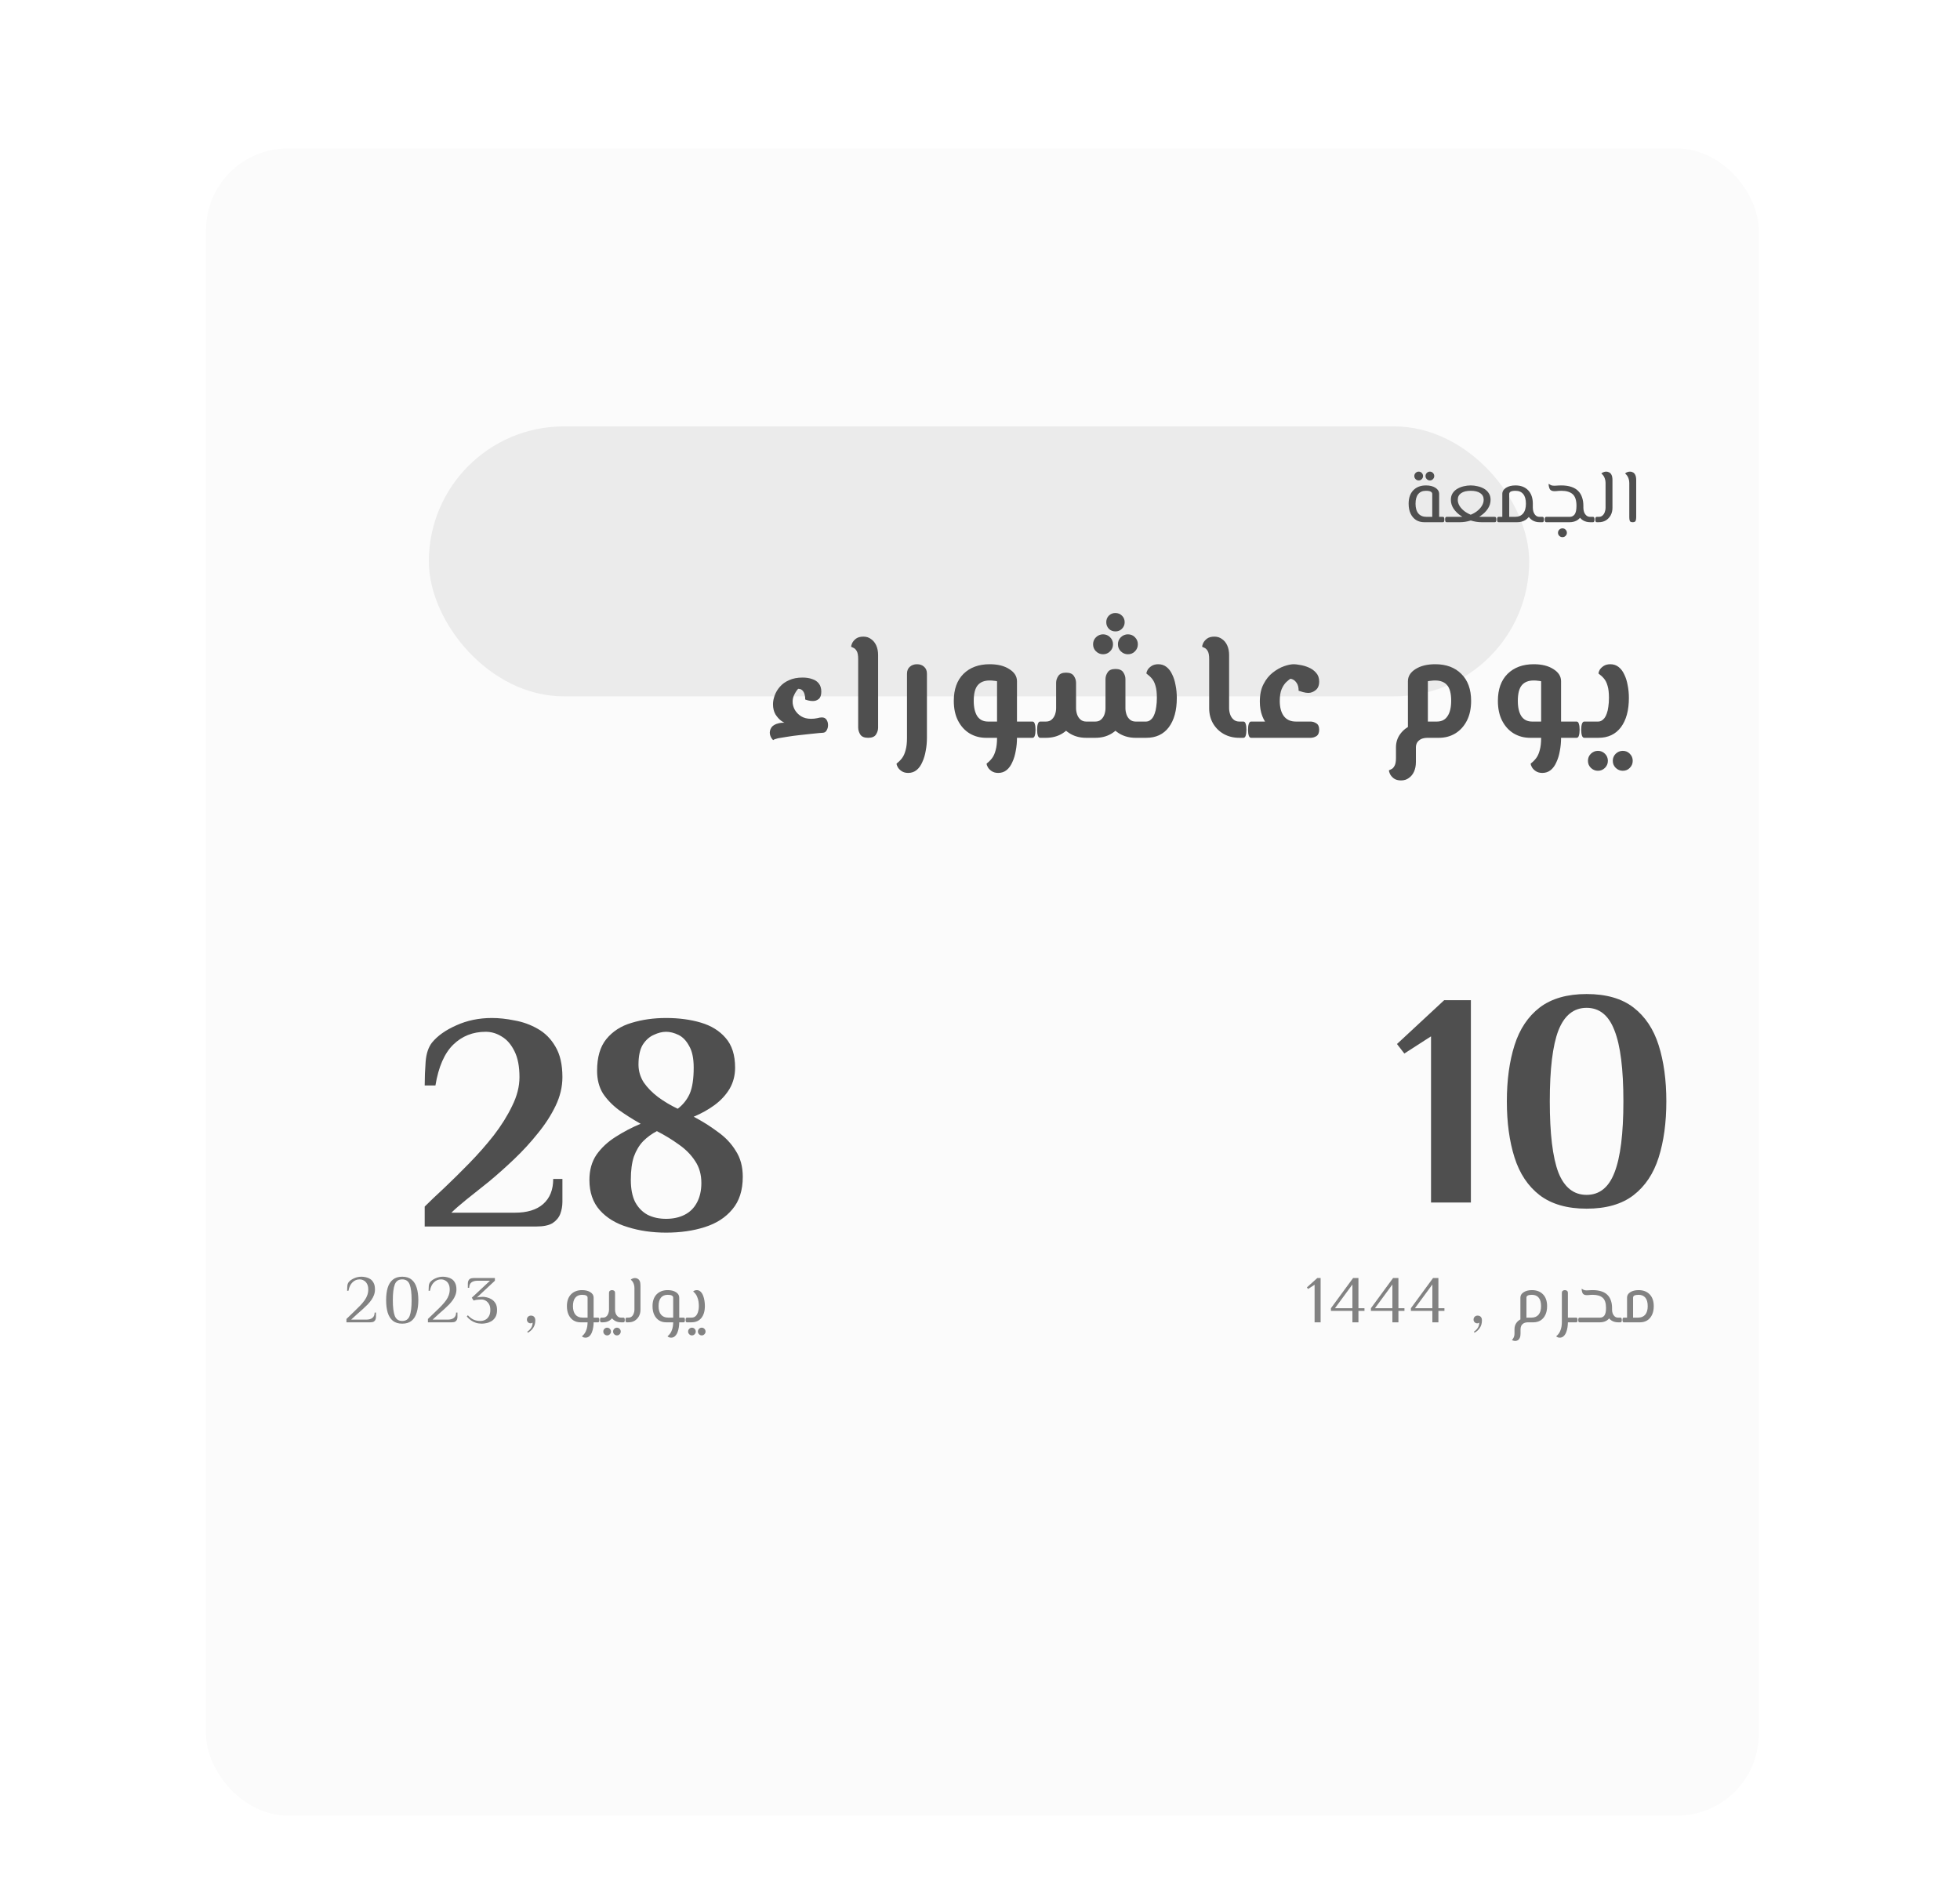 <svg width="409" height="392" viewBox="0 0 409 392" fill="none" xmlns="http://www.w3.org/2000/svg">
<g filter="url(#filter0_d_668_6254)">
<rect x="43" y="31" width="324" height="347.948" rx="17" fill="#FBFBFB"/>
</g>
<g filter="url(#filter1_f_668_6254)">
<rect x="89.488" y="89" width="229.617" height="56.348" rx="28.174" fill="#EBEBEB"/>
</g>
<path d="M161.335 154.48C160.994 154.16 160.77 153.755 160.663 153.264C160.578 152.773 160.674 152.315 160.951 151.888C161.229 151.44 161.751 151.131 162.519 150.96C163.287 150.768 164.354 150.811 165.719 151.088L164.247 151.056C163.927 150.992 163.533 150.8 163.063 150.48C162.594 150.139 162.178 149.68 161.815 149.104C161.474 148.507 161.303 147.803 161.303 146.992C161.303 146.416 161.421 145.808 161.655 145.168C161.89 144.507 162.253 143.899 162.743 143.344C163.234 142.768 163.874 142.309 164.663 141.968C165.453 141.605 166.391 141.424 167.479 141.424C168.247 141.424 168.919 141.531 169.495 141.744C170.093 141.936 170.551 142.245 170.871 142.672C171.213 143.099 171.383 143.664 171.383 144.368C171.383 145.093 171.202 145.605 170.839 145.904C170.477 146.203 170.039 146.341 169.527 146.32C169.015 146.299 168.514 146.192 168.023 146C168.045 145.659 168.002 145.307 167.895 144.944C167.81 144.581 167.639 144.283 167.383 144.048C167.127 143.813 166.754 143.728 166.263 143.792L166.743 143.6C166.594 143.707 166.413 143.909 166.199 144.208C165.986 144.507 165.794 144.859 165.623 145.264C165.474 145.648 165.399 146.053 165.399 146.48C165.399 147.035 165.549 147.589 165.847 148.144C166.167 148.699 166.615 149.157 167.191 149.52C167.767 149.861 168.45 150.032 169.239 150.032C169.709 150.032 170.135 149.989 170.519 149.904C170.903 149.797 171.234 149.744 171.511 149.744C171.938 149.744 172.258 149.904 172.471 150.224C172.685 150.544 172.791 150.917 172.791 151.344C172.791 151.749 172.695 152.112 172.503 152.432C172.333 152.752 172.077 152.923 171.735 152.944C171.65 152.944 171.362 152.965 170.871 153.008C170.381 153.051 169.762 153.115 169.015 153.2C168.29 153.264 167.511 153.349 166.679 153.456C165.869 153.541 165.079 153.648 164.311 153.776C163.565 153.883 162.914 153.989 162.359 154.096C161.826 154.224 161.485 154.352 161.335 154.48ZM181.158 154C180.369 154 179.825 153.776 179.526 153.328C179.228 152.859 179.078 152.357 179.078 151.824V137.584C179.078 136.816 178.982 136.261 178.79 135.92C178.598 135.579 178.385 135.355 178.15 135.248C177.916 135.141 177.734 135.056 177.606 134.992C177.606 134.821 177.681 134.565 177.83 134.224C178.001 133.883 178.268 133.573 178.63 133.296C179.014 133.019 179.526 132.88 180.166 132.88C180.785 132.88 181.318 133.051 181.766 133.392C182.236 133.712 182.598 134.16 182.854 134.736C183.11 135.312 183.238 135.973 183.238 136.72V151.888C183.238 152.379 183.089 152.859 182.79 153.328C182.492 153.776 181.948 154 181.158 154ZM189.522 161.328C188.989 161.328 188.541 161.211 188.178 160.976C187.815 160.741 187.538 160.464 187.346 160.144C187.175 159.845 187.09 159.589 187.09 159.376C187.538 159.035 187.922 158.651 188.242 158.224C188.562 157.797 188.807 157.243 188.978 156.56C189.17 155.899 189.266 155.045 189.266 154V140.624C189.266 140.005 189.458 139.525 189.842 139.184C190.247 138.821 190.749 138.64 191.346 138.64C191.965 138.64 192.466 138.821 192.85 139.184C193.234 139.525 193.426 140.005 193.426 140.624V154C193.426 154.939 193.341 155.845 193.17 156.72C193.021 157.595 192.786 158.373 192.466 159.056C192.167 159.76 191.773 160.315 191.282 160.72C190.791 161.125 190.205 161.328 189.522 161.328ZM212.217 154V150.608H215.449V154H212.217ZM205.753 154C204.515 154 203.385 153.701 202.361 153.104C201.337 152.485 200.526 151.6 199.929 150.448C199.331 149.296 199.033 147.909 199.033 146.288C199.033 143.877 199.705 142 201.049 140.656C202.414 139.312 204.238 138.64 206.521 138.64C208.206 138.64 209.571 138.981 210.617 139.664C211.683 140.325 212.217 141.168 212.217 142.192V154H208.057V142.192C207.907 142.149 207.694 142.117 207.417 142.096C207.139 142.053 206.841 142.032 206.521 142.032C205.411 142.032 204.579 142.363 204.025 143.024C203.47 143.685 203.193 144.773 203.193 146.288C203.193 147.653 203.438 148.72 203.929 149.488C204.441 150.235 205.187 150.608 206.169 150.608H212.217V154H205.753ZM208.313 161.328C207.779 161.328 207.331 161.211 206.969 160.976C206.606 160.741 206.329 160.464 206.137 160.144C205.966 159.845 205.881 159.589 205.881 159.376C206.329 159.035 206.713 158.651 207.033 158.224C207.353 157.797 207.598 157.243 207.769 156.56C207.961 155.899 208.057 155.045 208.057 154V150.608H212.217V154C212.217 154.939 212.131 155.845 211.961 156.72C211.811 157.595 211.577 158.373 211.257 159.056C210.958 159.76 210.563 160.315 210.073 160.72C209.582 161.125 208.995 161.328 208.313 161.328ZM215.449 154V150.608C215.683 150.608 215.843 150.768 215.929 151.088C216.035 151.387 216.089 151.792 216.089 152.304C216.089 152.816 216.035 153.232 215.929 153.552C215.843 153.851 215.683 154 215.449 154ZM238.304 154V150.608H239.2C239.435 150.608 239.659 150.544 239.872 150.416C240.086 150.288 240.288 150.107 240.48 149.872C240.672 149.616 240.832 149.296 240.96 148.912C241.11 148.507 241.216 148.037 241.28 147.504C241.366 146.949 241.408 146.331 241.408 145.648C241.408 144.603 241.312 143.771 241.12 143.152C240.95 142.533 240.704 142.032 240.384 141.648C240.064 141.264 239.68 140.912 239.232 140.592C239.232 140.357 239.318 140.091 239.488 139.792C239.68 139.493 239.958 139.227 240.32 138.992C240.704 138.757 241.163 138.64 241.696 138.64C242.358 138.64 242.934 138.832 243.424 139.216C243.915 139.6 244.31 140.123 244.608 140.784C244.928 141.424 245.163 142.171 245.312 143.024C245.483 143.856 245.568 144.741 245.568 145.68C245.568 148.261 245.014 150.299 243.904 151.792C242.795 153.264 241.227 154 239.2 154H238.304ZM226.656 154C225.44 154 224.363 153.733 223.424 153.2C222.486 152.667 221.739 151.931 221.184 150.992C220.651 150.053 220.384 148.997 220.384 147.824H224.544C224.544 148.251 224.619 148.688 224.768 149.136C224.918 149.563 225.152 149.915 225.472 150.192C225.792 150.469 226.187 150.608 226.656 150.608H227.36V154H226.656ZM217.056 154V150.608H218.272C218.763 150.608 219.158 150.469 219.456 150.192C219.776 149.915 220.011 149.563 220.16 149.136C220.31 148.688 220.384 148.251 220.384 147.824V142.512C220.384 142.021 220.534 141.552 220.832 141.104C221.131 140.635 221.675 140.4 222.464 140.4C223.254 140.4 223.798 140.635 224.096 141.104C224.395 141.552 224.544 142.021 224.544 142.512V147.824C224.544 148.997 224.267 150.053 223.712 150.992C223.179 151.931 222.443 152.667 221.504 153.2C220.566 153.733 219.488 154 218.272 154H217.056ZM236.96 154C235.766 154 234.688 153.733 233.728 153.2C232.79 152.667 232.043 151.931 231.488 150.992C230.955 150.053 230.688 148.997 230.688 147.824H234.848C234.848 148.251 234.923 148.688 235.072 149.136C235.222 149.563 235.456 149.915 235.776 150.192C236.096 150.469 236.491 150.608 236.96 150.608H238.304V154H236.96ZM227.36 154V150.608H228.576C229.067 150.608 229.462 150.469 229.76 150.192C230.08 149.915 230.315 149.563 230.464 149.136C230.614 148.688 230.688 148.251 230.688 147.824V141.744C230.688 141.253 230.838 140.784 231.136 140.336C231.435 139.867 231.979 139.632 232.768 139.632C233.558 139.632 234.102 139.867 234.4 140.336C234.699 140.784 234.848 141.253 234.848 141.744V147.824C234.848 148.997 234.571 150.053 234.016 150.992C233.483 151.931 232.747 152.667 231.808 153.2C230.87 153.733 229.792 154 228.576 154H227.36ZM217.056 154C216.843 154 216.683 153.851 216.576 153.552C216.47 153.232 216.416 152.816 216.416 152.304C216.416 151.792 216.47 151.387 216.576 151.088C216.683 150.768 216.843 150.608 217.056 150.608V154ZM235.36 136.56C234.806 136.56 234.315 136.357 233.888 135.952C233.483 135.547 233.28 135.056 233.28 134.48C233.28 133.904 233.483 133.413 233.888 133.008C234.315 132.603 234.806 132.4 235.36 132.4C235.958 132.4 236.448 132.603 236.832 133.008C237.238 133.413 237.44 133.904 237.44 134.48C237.44 135.056 237.238 135.547 236.832 135.952C236.448 136.357 235.958 136.56 235.36 136.56ZM230.176 136.56C229.622 136.56 229.131 136.357 228.704 135.952C228.299 135.547 228.096 135.056 228.096 134.48C228.096 133.904 228.299 133.413 228.704 133.008C229.131 132.603 229.622 132.4 230.176 132.4C230.752 132.4 231.243 132.603 231.648 133.008C232.054 133.413 232.256 133.904 232.256 134.48C232.256 135.056 232.054 135.547 231.648 135.952C231.243 136.357 230.752 136.56 230.176 136.56ZM232.768 131.792C232.214 131.792 231.755 131.611 231.392 131.248C231.03 130.864 230.848 130.405 230.848 129.872C230.848 129.317 231.03 128.859 231.392 128.496C231.755 128.133 232.203 127.952 232.736 127.952C233.291 127.952 233.75 128.133 234.112 128.496C234.496 128.859 234.688 129.317 234.688 129.872C234.688 130.405 234.496 130.864 234.112 131.248C233.75 131.611 233.302 131.792 232.768 131.792ZM258.594 154C257.399 154 256.322 153.733 255.362 153.2C254.423 152.667 253.677 151.931 253.122 150.992C252.589 150.053 252.322 148.997 252.322 147.824V137.584C252.322 136.816 252.226 136.261 252.034 135.92C251.842 135.579 251.629 135.355 251.394 135.248C251.159 135.141 250.978 135.056 250.85 134.992C250.85 134.821 250.925 134.565 251.074 134.224C251.245 133.883 251.511 133.573 251.874 133.296C252.258 133.019 252.77 132.88 253.41 132.88C254.029 132.88 254.562 133.051 255.01 133.392C255.479 133.712 255.842 134.16 256.098 134.736C256.354 135.312 256.482 135.973 256.482 136.72V147.824C256.482 148.251 256.557 148.688 256.706 149.136C256.855 149.563 257.09 149.915 257.41 150.192C257.73 150.469 258.125 150.608 258.594 150.608H259.458V154H258.594ZM259.458 154V150.608C259.693 150.608 259.853 150.768 259.938 151.088C260.045 151.387 260.098 151.792 260.098 152.304C260.098 152.816 260.045 153.232 259.938 153.552C259.853 153.851 259.693 154 259.458 154ZM261.069 154V150.608H266.125L264.813 151.696C264.215 151.077 263.746 150.331 263.405 149.456C263.063 148.56 262.893 147.557 262.893 146.448C262.893 144.997 263.149 143.781 263.661 142.8C264.173 141.797 264.813 140.997 265.581 140.4C266.37 139.781 267.159 139.333 267.949 139.056C268.738 138.779 269.421 138.64 269.997 138.64C270.295 138.64 270.733 138.693 271.309 138.8C271.885 138.885 272.471 139.056 273.069 139.312C273.687 139.568 274.21 139.941 274.637 140.432C275.063 140.901 275.277 141.509 275.277 142.256C275.277 143.067 275.031 143.664 274.541 144.048C274.071 144.432 273.559 144.624 273.005 144.624C272.685 144.624 272.322 144.571 271.917 144.464C271.533 144.357 271.223 144.261 270.989 144.176C270.989 143.472 270.85 142.928 270.573 142.544C270.317 142.16 270.018 141.904 269.677 141.776C269.357 141.648 269.09 141.627 268.877 141.712L269.453 141.584C269.154 141.733 268.813 141.989 268.429 142.352C268.045 142.715 267.714 143.216 267.437 143.856C267.181 144.496 267.053 145.317 267.053 146.32C267.053 147.664 267.341 148.72 267.917 149.488C268.493 150.235 269.325 150.608 270.413 150.608H273.485C273.911 150.608 274.317 150.736 274.701 150.992C275.085 151.227 275.277 151.664 275.277 152.304C275.277 152.944 275.085 153.392 274.701 153.648C274.317 153.883 273.911 154 273.485 154H261.069ZM261.069 154C260.855 154 260.695 153.851 260.589 153.552C260.482 153.232 260.429 152.816 260.429 152.304C260.429 151.792 260.482 151.387 260.589 151.088C260.695 150.768 260.855 150.608 261.069 150.608V154ZM292.358 162.896C291.739 162.896 291.238 162.757 290.854 162.48C290.491 162.203 290.225 161.893 290.054 161.552C289.905 161.211 289.83 160.955 289.83 160.784C289.958 160.72 290.139 160.635 290.374 160.528C290.609 160.421 290.822 160.187 291.014 159.824C291.206 159.483 291.302 158.939 291.302 158.192V155.984C291.302 154.939 291.601 154.011 292.198 153.2C292.795 152.389 293.595 151.76 294.598 151.312C295.601 150.843 296.721 150.608 297.958 150.608H299.846C300.827 150.608 301.563 150.235 302.054 149.488C302.566 148.741 302.822 147.664 302.822 146.256C302.822 144.763 302.545 143.685 301.99 143.024C301.435 142.363 300.593 142.032 299.462 142.032C299.185 142.032 298.897 142.053 298.598 142.096C298.321 142.117 298.107 142.149 297.958 142.192V154H293.798V142.192C293.798 141.168 294.321 140.325 295.366 139.664C296.433 138.981 297.809 138.64 299.494 138.64C301.777 138.64 303.59 139.312 304.934 140.656C306.299 142 306.982 143.877 306.982 146.288C306.982 147.909 306.683 149.296 306.086 150.448C305.489 151.6 304.678 152.485 303.654 153.104C302.651 153.701 301.521 154 300.262 154H297.958C297.403 154 296.934 154.085 296.55 154.256C296.187 154.448 295.91 154.693 295.718 154.992C295.547 155.291 295.462 155.621 295.462 155.984V159.056C295.462 159.803 295.334 160.464 295.078 161.04C294.822 161.616 294.459 162.064 293.99 162.384C293.542 162.725 292.998 162.896 292.358 162.896ZM325.754 154V150.608H328.986V154H325.754ZM319.29 154C318.053 154 316.922 153.701 315.898 153.104C314.874 152.485 314.063 151.6 313.466 150.448C312.869 149.296 312.57 147.909 312.57 146.288C312.57 143.877 313.242 142 314.586 140.656C315.951 139.312 317.775 138.64 320.058 138.64C321.743 138.64 323.109 138.981 324.154 139.664C325.221 140.325 325.754 141.168 325.754 142.192V154H321.594V142.192C321.445 142.149 321.231 142.117 320.954 142.096C320.677 142.053 320.378 142.032 320.058 142.032C318.949 142.032 318.117 142.363 317.562 143.024C317.007 143.685 316.73 144.773 316.73 146.288C316.73 147.653 316.975 148.72 317.466 149.488C317.978 150.235 318.725 150.608 319.706 150.608H325.754V154H319.29ZM321.85 161.328C321.317 161.328 320.869 161.211 320.506 160.976C320.143 160.741 319.866 160.464 319.674 160.144C319.503 159.845 319.418 159.589 319.418 159.376C319.866 159.035 320.25 158.651 320.57 158.224C320.89 157.797 321.135 157.243 321.306 156.56C321.498 155.899 321.594 155.045 321.594 154V150.608H325.754V154C325.754 154.939 325.669 155.845 325.498 156.72C325.349 157.595 325.114 158.373 324.794 159.056C324.495 159.76 324.101 160.315 323.61 160.72C323.119 161.125 322.533 161.328 321.85 161.328ZM328.986 154V150.608C329.221 150.608 329.381 150.768 329.466 151.088C329.573 151.387 329.626 151.792 329.626 152.304C329.626 152.816 329.573 153.232 329.466 153.552C329.381 153.851 329.221 154 328.986 154ZM330.594 154V150.608H333.538C333.772 150.608 333.996 150.544 334.21 150.416C334.423 150.288 334.626 150.107 334.818 149.872C335.01 149.616 335.17 149.296 335.298 148.912C335.447 148.507 335.554 148.037 335.618 147.504C335.703 146.949 335.746 146.331 335.746 145.648C335.746 144.603 335.65 143.771 335.458 143.152C335.287 142.533 335.042 142.032 334.722 141.648C334.402 141.264 334.018 140.912 333.57 140.592C333.57 140.357 333.655 140.091 333.826 139.792C334.018 139.493 334.295 139.227 334.658 138.992C335.042 138.757 335.5 138.64 336.034 138.64C336.695 138.64 337.271 138.832 337.762 139.216C338.252 139.6 338.647 140.123 338.946 140.784C339.266 141.424 339.5 142.171 339.65 143.024C339.82 143.856 339.906 144.741 339.906 145.68C339.906 148.261 339.351 150.299 338.242 151.792C337.132 153.264 335.564 154 333.538 154H330.594ZM330.594 154C330.38 154 330.22 153.851 330.114 153.552C330.007 153.232 329.954 152.816 329.954 152.304C329.954 151.792 330.007 151.387 330.114 151.088C330.22 150.768 330.38 150.608 330.594 150.608V154ZM338.626 160.88C338.071 160.88 337.58 160.677 337.154 160.272C336.748 159.867 336.546 159.376 336.546 158.8C336.546 158.224 336.748 157.733 337.154 157.328C337.58 156.923 338.071 156.72 338.626 156.72C339.223 156.72 339.714 156.923 340.098 157.328C340.503 157.733 340.706 158.224 340.706 158.8C340.706 159.376 340.503 159.867 340.098 160.272C339.714 160.677 339.223 160.88 338.626 160.88ZM333.442 160.88C332.887 160.88 332.396 160.677 331.97 160.272C331.564 159.867 331.362 159.376 331.362 158.8C331.362 158.224 331.564 157.733 331.97 157.328C332.396 156.923 332.887 156.72 333.442 156.72C334.018 156.72 334.508 156.923 334.914 157.328C335.319 157.733 335.522 158.224 335.522 158.8C335.522 159.376 335.319 159.867 334.914 160.272C334.508 160.677 334.018 160.88 333.442 160.88Z" fill="#4F4F4F"/>
<path d="M297.193 109C296.564 109 296.004 108.851 295.513 108.552C295.022 108.243 294.638 107.8 294.361 107.224C294.084 106.648 293.945 105.955 293.945 105.144C293.945 103.939 294.27 103 294.921 102.328C295.582 101.656 296.462 101.32 297.561 101.32C298.372 101.32 299.033 101.485 299.545 101.816C300.057 102.147 300.313 102.573 300.313 103.096V109H298.873V103.096C298.873 102.893 298.766 102.733 298.553 102.616C298.35 102.499 298.02 102.44 297.561 102.44C296.857 102.44 296.318 102.669 295.945 103.128C295.572 103.576 295.385 104.248 295.385 105.144C295.385 106.029 295.582 106.707 295.977 107.176C296.372 107.645 296.937 107.88 297.673 107.88H301.081V109H297.193ZM301.081 109V107.88C301.209 107.88 301.294 107.928 301.337 108.024C301.38 108.12 301.401 108.259 301.401 108.44C301.401 108.611 301.38 108.749 301.337 108.856C301.294 108.952 301.209 109 301.081 109ZM298.377 100.28C298.132 100.28 297.918 100.189 297.737 100.008C297.556 99.827 297.465 99.613 297.465 99.368C297.465 99.112 297.556 98.893 297.737 98.712C297.918 98.531 298.132 98.44 298.377 98.44C298.633 98.44 298.846 98.531 299.017 98.712C299.198 98.893 299.289 99.112 299.289 99.368C299.289 99.613 299.198 99.827 299.017 100.008C298.846 100.189 298.633 100.28 298.377 100.28ZM296.041 100.28C295.796 100.28 295.582 100.189 295.401 100.008C295.22 99.827 295.129 99.613 295.129 99.368C295.129 99.112 295.22 98.893 295.401 98.712C295.582 98.531 295.796 98.44 296.041 98.44C296.297 98.44 296.51 98.531 296.681 98.712C296.862 98.893 296.953 99.112 296.953 99.368C296.953 99.613 296.862 99.827 296.681 100.008C296.51 100.189 296.297 100.28 296.041 100.28ZM301.877 109V107.88H304.629C305.28 107.88 305.898 107.784 306.485 107.592C307.082 107.389 307.616 107.123 308.085 106.792C308.554 106.451 308.922 106.067 309.189 105.64C309.466 105.213 309.605 104.771 309.605 104.312C309.605 103.715 309.37 103.256 308.901 102.936C308.432 102.605 307.765 102.44 306.901 102.44C306.037 102.44 305.37 102.605 304.901 102.936C304.432 103.256 304.197 103.715 304.197 104.312C304.197 104.771 304.33 105.213 304.597 105.64C304.874 106.067 305.248 106.451 305.717 106.792C306.186 107.123 306.72 107.389 307.317 107.592C307.914 107.784 308.533 107.88 309.173 107.88H311.925V109H309.173C308.437 109 307.69 108.883 306.933 108.648C306.176 108.413 305.482 108.088 304.853 107.672C304.224 107.245 303.717 106.749 303.333 106.184C302.949 105.608 302.757 104.984 302.757 104.312C302.757 103.779 302.88 103.325 303.125 102.952C303.37 102.568 303.696 102.259 304.101 102.024C304.517 101.779 304.965 101.603 305.445 101.496C305.936 101.379 306.421 101.32 306.901 101.32C307.381 101.32 307.861 101.379 308.341 101.496C308.832 101.603 309.28 101.773 309.685 102.008C310.09 102.243 310.416 102.552 310.661 102.936C310.917 103.309 311.045 103.768 311.045 104.312C311.045 104.984 310.853 105.608 310.469 106.184C310.096 106.749 309.594 107.245 308.965 107.672C308.336 108.088 307.642 108.413 306.885 108.648C306.128 108.883 305.376 109 304.629 109H301.877ZM301.877 109C301.749 109 301.664 108.952 301.621 108.856C301.578 108.749 301.557 108.611 301.557 108.44C301.557 108.259 301.578 108.12 301.621 108.024C301.664 107.928 301.749 107.88 301.877 107.88V109ZM311.925 109V107.88C312.053 107.88 312.138 107.928 312.181 108.024C312.224 108.12 312.245 108.259 312.245 108.44C312.245 108.611 312.224 108.749 312.181 108.856C312.138 108.952 312.053 109 311.925 109ZM321.284 109C320.729 109 320.233 108.872 319.796 108.616C319.369 108.349 319.033 107.992 318.788 107.544C318.542 107.085 318.42 106.568 318.42 105.992V105.176H319.86V105.992C319.86 106.291 319.908 106.584 320.004 106.872C320.11 107.16 320.265 107.4 320.468 107.592C320.681 107.784 320.953 107.88 321.284 107.88H321.86V109H321.284ZM312.724 109V107.88H316.132C316.868 107.88 317.433 107.645 317.828 107.176C318.222 106.707 318.42 106.029 318.42 105.144C318.42 104.248 318.233 103.576 317.86 103.128C317.486 102.669 316.948 102.44 316.244 102.44C315.785 102.44 315.449 102.499 315.236 102.616C315.033 102.733 314.932 102.893 314.932 103.096V109H313.492V103.096C313.492 102.573 313.748 102.147 314.26 101.816C314.772 101.485 315.433 101.32 316.244 101.32C317.353 101.32 318.233 101.656 318.884 102.328C319.534 103 319.86 103.939 319.86 105.144C319.86 105.955 319.721 106.648 319.444 107.224C319.166 107.8 318.782 108.243 318.292 108.552C317.801 108.851 317.241 109 316.612 109H312.724ZM312.724 109C312.596 109 312.51 108.952 312.468 108.856C312.425 108.749 312.404 108.611 312.404 108.44C312.404 108.259 312.425 108.12 312.468 108.024C312.51 107.928 312.596 107.88 312.724 107.88V109ZM321.86 109V107.88C321.988 107.88 322.073 107.928 322.116 108.024C322.158 108.12 322.18 108.259 322.18 108.44C322.18 108.611 322.158 108.749 322.116 108.856C322.073 108.952 321.988 109 321.86 109ZM331.832 109C331.278 109 330.782 108.872 330.344 108.616C329.918 108.349 329.582 107.992 329.336 107.544C329.091 107.085 328.968 106.568 328.968 105.992V105.544H330.408V105.992C330.408 106.291 330.456 106.584 330.552 106.872C330.659 107.16 330.819 107.4 331.032 107.592C331.246 107.784 331.512 107.88 331.832 107.88H332.408V109H331.832ZM322.664 109V107.88H327.544C327.982 107.88 328.328 107.709 328.584 107.368C328.84 107.016 328.968 106.419 328.968 105.576C328.968 104.403 328.696 103.587 328.152 103.128C327.619 102.669 326.846 102.44 325.832 102.44C325.619 102.44 325.427 102.445 325.256 102.456C325.086 102.467 324.931 102.483 324.792 102.504C324.654 102.515 324.52 102.52 324.392 102.52C324.136 102.52 323.928 102.483 323.768 102.408C323.608 102.333 323.486 102.227 323.4 102.088C323.326 101.939 323.267 101.773 323.224 101.592C323.203 101.475 323.182 101.357 323.16 101.24C323.15 101.112 323.15 101.027 323.16 100.984C323.267 101.059 323.411 101.144 323.592 101.24C323.774 101.336 324.019 101.384 324.328 101.384C324.435 101.384 324.558 101.379 324.696 101.368C324.846 101.357 325.011 101.347 325.192 101.336C325.374 101.325 325.571 101.32 325.784 101.32C326.606 101.32 327.31 101.421 327.896 101.624C328.483 101.816 328.958 102.099 329.32 102.472C329.694 102.845 329.966 103.293 330.136 103.816C330.318 104.339 330.408 104.92 330.408 105.56C330.408 106.413 330.275 107.096 330.008 107.608C329.742 108.109 329.39 108.467 328.952 108.68C328.526 108.893 328.056 109 327.544 109H322.664ZM322.664 109C322.536 109 322.451 108.952 322.408 108.856C322.366 108.749 322.344 108.611 322.344 108.44C322.344 108.259 322.366 108.12 322.408 108.024C322.451 107.928 322.536 107.88 322.664 107.88V109ZM332.408 109V107.88C332.536 107.88 332.622 107.928 332.664 108.024C332.707 108.12 332.728 108.259 332.728 108.44C332.728 108.611 332.707 108.749 332.664 108.856C332.622 108.952 332.536 109 332.408 109ZM326.056 112.12C325.79 112.12 325.566 112.029 325.384 111.848C325.203 111.667 325.112 111.453 325.112 111.208C325.112 110.952 325.203 110.733 325.384 110.552C325.566 110.371 325.79 110.28 326.056 110.28C326.302 110.28 326.515 110.371 326.696 110.552C326.878 110.733 326.968 110.952 326.968 111.208C326.968 111.453 326.878 111.667 326.696 111.848C326.515 112.029 326.302 112.12 326.056 112.12ZM333.214 109V107.88H333.614C333.945 107.88 334.212 107.784 334.414 107.592C334.628 107.4 334.782 107.16 334.878 106.872C334.985 106.584 335.038 106.291 335.038 105.992V100.808C335.038 100.477 334.99 100.179 334.894 99.912C334.809 99.645 334.697 99.421 334.558 99.24C334.42 99.059 334.286 98.925 334.158 98.84C334.201 98.787 334.27 98.728 334.366 98.664C334.473 98.6 334.596 98.547 334.734 98.504C334.884 98.461 335.038 98.44 335.198 98.44C335.401 98.44 335.598 98.493 335.79 98.6C335.993 98.696 336.158 98.872 336.286 99.128C336.414 99.384 336.478 99.747 336.478 100.216V105.992C336.478 106.568 336.356 107.085 336.11 107.544C335.865 107.992 335.529 108.349 335.102 108.616C334.676 108.872 334.18 109 333.614 109H333.214ZM333.214 109C333.086 109 333.001 108.952 332.958 108.856C332.916 108.749 332.894 108.611 332.894 108.44C332.894 108.259 332.916 108.12 332.958 108.024C333.001 107.928 333.086 107.88 333.214 107.88V109ZM340.695 109C340.354 109 340.151 108.899 340.087 108.696C340.023 108.493 339.991 108.253 339.991 107.976V100.808C339.991 100.477 339.943 100.179 339.847 99.912C339.762 99.645 339.65 99.421 339.511 99.24C339.373 99.059 339.239 98.925 339.111 98.84C339.154 98.787 339.223 98.728 339.319 98.664C339.426 98.6 339.554 98.547 339.703 98.504C339.853 98.461 340.007 98.44 340.167 98.44C340.37 98.44 340.567 98.493 340.759 98.6C340.951 98.696 341.111 98.872 341.239 99.128C341.367 99.384 341.431 99.747 341.431 100.216V107.976C341.431 108.253 341.394 108.493 341.319 108.696C341.245 108.899 341.037 109 340.695 109Z" fill="#4F4F4F"/>
<path d="M88.624 256V251.84C89.691 250.773 91.056 249.472 92.72 247.936C94.384 246.357 96.112 244.651 97.904 242.816C99.739 240.939 101.445 238.997 103.024 236.992C104.603 234.944 105.883 232.896 106.864 230.848C107.888 228.8 108.4 226.795 108.4 224.832C108.4 222.613 108.059 220.821 107.376 219.456C106.693 218.048 105.819 217.024 104.752 216.384C103.685 215.701 102.555 215.36 101.36 215.36C98.672 215.36 96.411 216.256 94.576 218.048C92.741 219.84 91.504 222.677 90.864 226.56H88.624C88.624 224.939 88.688 223.296 88.816 221.632C88.944 219.925 89.392 218.581 90.16 217.6C91.312 216.192 92.997 214.997 95.216 214.016C97.477 212.992 99.952 212.48 102.64 212.48C104.133 212.48 105.712 212.651 107.376 212.992C109.083 213.291 110.683 213.867 112.176 214.72C113.712 215.573 114.949 216.811 115.888 218.432C116.869 220.053 117.36 222.187 117.36 224.832C117.36 226.837 116.891 228.821 115.952 230.784C115.013 232.747 113.776 234.667 112.24 236.544C110.747 238.421 109.104 240.213 107.312 241.92C105.52 243.627 103.749 245.205 102 246.656C100.251 248.064 98.672 249.323 97.264 250.432C95.899 251.541 94.875 252.437 94.192 253.12H107.44C110 253.12 111.963 252.523 113.328 251.328C114.736 250.091 115.44 248.341 115.44 246.08H117.36V250.88C117.36 251.733 117.211 252.565 116.912 253.376C116.613 254.144 116.08 254.784 115.312 255.296C114.544 255.765 113.413 256 111.92 256H88.624ZM138.996 257.28C136.095 257.28 133.428 256.896 130.996 256.128C128.564 255.403 126.623 254.229 125.172 252.608C123.721 250.987 122.996 248.875 122.996 246.272C122.996 244.224 123.487 242.475 124.468 241.024C125.492 239.573 126.815 238.336 128.436 237.312C130.1 236.245 131.849 235.328 133.684 234.56C132.02 233.621 130.505 232.661 129.14 231.68C127.775 230.656 126.665 229.504 125.812 228.224C125.001 226.901 124.596 225.323 124.596 223.488C124.596 220.672 125.236 218.475 126.516 216.896C127.839 215.275 129.588 214.144 131.764 213.504C133.983 212.821 136.393 212.48 138.996 212.48C141.641 212.48 144.052 212.8 146.228 213.44C148.404 214.08 150.132 215.147 151.412 216.64C152.735 218.133 153.396 220.203 153.396 222.848C153.396 224.469 153.012 225.941 152.244 227.264C151.476 228.544 150.431 229.675 149.108 230.656C147.828 231.595 146.377 232.405 144.756 233.088C146.548 234.027 148.212 235.072 149.748 236.224C151.327 237.333 152.585 238.656 153.524 240.192C154.505 241.685 154.996 243.499 154.996 245.632C154.996 248.448 154.271 250.709 152.82 252.416C151.412 254.123 149.492 255.36 147.06 256.128C144.671 256.896 141.983 257.28 138.996 257.28ZM138.996 254.4C140.447 254.4 141.727 254.123 142.836 253.568C143.945 253.013 144.799 252.181 145.396 251.072C146.036 249.92 146.356 248.533 146.356 246.912C146.356 245.163 145.929 243.648 145.076 242.368C144.223 241.045 143.092 239.893 141.684 238.912C140.276 237.888 138.74 236.949 137.076 236.096C136.009 236.651 135.049 237.355 134.196 238.208C133.385 239.061 132.745 240.128 132.276 241.408C131.849 242.688 131.636 244.309 131.636 246.272C131.636 248.149 131.935 249.685 132.532 250.88C133.172 252.075 134.047 252.971 135.156 253.568C136.265 254.123 137.545 254.4 138.996 254.4ZM141.428 231.424C142.537 230.571 143.369 229.525 143.924 228.288C144.479 227.008 144.756 225.195 144.756 222.848C144.756 220.885 144.436 219.371 143.796 218.304C143.199 217.195 142.452 216.427 141.556 216C140.66 215.573 139.807 215.36 138.996 215.36C138.185 215.36 137.332 215.573 136.436 216C135.54 216.384 134.772 217.067 134.132 218.048C133.535 219.029 133.236 220.416 133.236 222.208C133.236 223.531 133.599 224.768 134.324 225.92C135.092 227.029 136.095 228.053 137.332 228.992C138.612 229.931 139.977 230.741 141.428 231.424Z" fill="#4F4F4F"/>
<path d="M298.616 251V216.312L293.048 219.896L291.512 217.912L301.368 208.76H306.936V251H298.616ZM331.08 252.28C327.026 252.28 323.762 251.341 321.288 249.464C318.856 247.587 317.106 244.963 316.04 241.592C314.973 238.221 314.44 234.317 314.44 229.88C314.44 225.443 314.973 221.539 316.04 218.168C317.106 214.797 318.856 212.173 321.288 210.296C323.762 208.419 327.026 207.48 331.08 207.48C335.176 207.48 338.44 208.419 340.872 210.296C343.304 212.173 345.053 214.797 346.12 218.168C347.186 221.539 347.72 225.443 347.72 229.88C347.72 234.317 347.186 238.221 346.12 241.592C345.053 244.963 343.304 247.587 340.872 249.464C338.44 251.341 335.176 252.28 331.08 252.28ZM331.08 249.4C333.768 249.4 335.709 247.843 336.904 244.728C338.141 241.571 338.76 236.621 338.76 229.88C338.76 223.139 338.141 218.211 336.904 215.096C335.709 211.939 333.768 210.36 331.08 210.36C328.392 210.36 326.429 211.939 325.192 215.096C323.997 218.211 323.4 223.139 323.4 229.88C323.4 236.621 323.997 241.571 325.192 244.728C326.429 247.843 328.392 249.4 331.08 249.4Z" fill="#4F4F4F"/>
<path d="M72.296 276V275.3C72.884 274.731 73.416 274.217 73.892 273.76C74.377 273.303 74.802 272.883 75.166 272.5C75.53 272.117 75.838 271.749 76.09 271.394C76.342 271.039 76.528 270.68 76.65 270.316C76.781 269.952 76.846 269.56 76.846 269.14C76.846 268.673 76.762 268.286 76.594 267.978C76.426 267.661 76.202 267.427 75.922 267.278C75.651 267.119 75.353 267.04 75.026 267.04C74.466 267.04 73.976 267.245 73.556 267.656C73.136 268.057 72.856 268.645 72.716 269.42H72.436C72.436 269.065 72.45 268.729 72.478 268.412C72.506 268.085 72.604 267.815 72.772 267.6C73.024 267.292 73.392 267.031 73.878 266.816C74.363 266.592 74.886 266.48 75.446 266.48C75.726 266.48 76.025 266.517 76.342 266.592C76.668 266.657 76.977 266.783 77.266 266.97C77.555 267.157 77.788 267.427 77.966 267.782C78.153 268.127 78.246 268.58 78.246 269.14C78.246 269.541 78.18 269.919 78.05 270.274C77.928 270.619 77.756 270.955 77.532 271.282C77.308 271.609 77.042 271.935 76.734 272.262C76.426 272.579 76.085 272.906 75.712 273.242C75.348 273.569 74.956 273.914 74.536 274.278C74.125 274.642 73.705 275.029 73.276 275.44H76.426C76.986 275.44 77.415 275.319 77.714 275.076C78.022 274.833 78.176 274.465 78.176 273.97H78.456V274.88C78.456 275.067 78.423 275.249 78.358 275.426C78.293 275.594 78.176 275.734 78.008 275.846C77.84 275.949 77.593 276 77.266 276H72.296ZM83.934 276.28C83.122 276.28 82.468 276.079 81.974 275.678C81.479 275.267 81.12 274.693 80.896 273.956C80.681 273.219 80.574 272.36 80.574 271.38C80.574 270.391 80.681 269.532 80.896 268.804C81.12 268.067 81.479 267.497 81.974 267.096C82.468 266.685 83.122 266.48 83.934 266.48C84.755 266.48 85.408 266.685 85.894 267.096C86.388 267.497 86.743 268.067 86.958 268.804C87.182 269.532 87.294 270.391 87.294 271.38C87.294 272.36 87.182 273.219 86.958 273.956C86.743 274.693 86.388 275.267 85.894 275.678C85.408 276.079 84.755 276.28 83.934 276.28ZM83.934 275.72C84.699 275.72 85.217 275.365 85.488 274.656C85.758 273.937 85.894 272.845 85.894 271.38C85.894 269.905 85.758 268.813 85.488 268.104C85.217 267.395 84.699 267.04 83.934 267.04C83.168 267.04 82.65 267.395 82.38 268.104C82.109 268.813 81.974 269.905 81.974 271.38C81.974 272.845 82.109 273.937 82.38 274.656C82.65 275.365 83.168 275.72 83.934 275.72ZM89.296 276V275.3C89.883 274.731 90.415 274.217 90.891 273.76C91.377 273.303 91.802 272.883 92.165 272.5C92.529 272.117 92.838 271.749 93.09 271.394C93.341 271.039 93.528 270.68 93.65 270.316C93.78 269.952 93.846 269.56 93.846 269.14C93.846 268.673 93.761 268.286 93.594 267.978C93.425 267.661 93.201 267.427 92.921 267.278C92.651 267.119 92.352 267.04 92.025 267.04C91.466 267.04 90.975 267.245 90.555 267.656C90.135 268.057 89.856 268.645 89.716 269.42H89.436C89.436 269.065 89.45 268.729 89.478 268.412C89.505 268.085 89.603 267.815 89.772 267.6C90.023 267.292 90.392 267.031 90.877 266.816C91.363 266.592 91.885 266.48 92.445 266.48C92.725 266.48 93.024 266.517 93.341 266.592C93.668 266.657 93.976 266.783 94.266 266.97C94.555 267.157 94.788 267.427 94.966 267.782C95.152 268.127 95.246 268.58 95.246 269.14C95.246 269.541 95.18 269.919 95.049 270.274C94.928 270.619 94.755 270.955 94.531 271.282C94.308 271.609 94.041 271.935 93.734 272.262C93.425 272.579 93.085 272.906 92.712 273.242C92.347 273.569 91.956 273.914 91.535 274.278C91.125 274.642 90.705 275.029 90.275 275.44H93.425C93.986 275.44 94.415 275.319 94.713 275.076C95.022 274.833 95.175 274.465 95.175 273.97H95.456V274.88C95.456 275.067 95.423 275.249 95.358 275.426C95.292 275.594 95.175 275.734 95.007 275.846C94.84 275.949 94.592 276 94.266 276H89.296ZM100.569 276.28C100.103 276.28 99.678 276.219 99.295 276.098C98.922 275.977 98.577 275.804 98.259 275.58C97.951 275.356 97.667 275.09 97.405 274.782L97.629 274.53C97.984 274.922 98.371 275.221 98.791 275.426C99.211 275.622 99.687 275.72 100.219 275.72C100.593 275.72 100.938 275.641 101.255 275.482C101.573 275.314 101.829 275.062 102.025 274.726C102.221 274.39 102.319 273.951 102.319 273.41C102.319 272.915 102.226 272.509 102.039 272.192C101.853 271.875 101.619 271.637 101.339 271.478C101.059 271.319 100.779 271.24 100.499 271.24C100.219 271.24 99.995 271.249 99.827 271.268C99.659 271.277 99.501 271.296 99.351 271.324C99.211 271.352 99.034 271.394 98.819 271.45L98.455 270.862L102.249 267.32H99.659C99.099 267.32 98.665 267.441 98.357 267.684C98.059 267.927 97.909 268.295 97.909 268.79H97.629V267.88C97.629 267.693 97.662 267.516 97.727 267.348C97.793 267.171 97.909 267.031 98.077 266.928C98.255 266.816 98.502 266.76 98.819 266.76H103.271V267.32L99.519 270.82C99.762 270.755 100.009 270.717 100.261 270.708C100.523 270.689 100.695 270.68 100.779 270.68C100.985 270.68 101.251 270.717 101.577 270.792C101.904 270.857 102.231 270.988 102.557 271.184C102.884 271.38 103.159 271.655 103.383 272.01C103.607 272.365 103.719 272.831 103.719 273.41C103.719 274.026 103.607 274.525 103.383 274.908C103.159 275.281 102.875 275.571 102.529 275.776C102.193 275.972 101.848 276.103 101.493 276.168C101.139 276.243 100.831 276.28 100.569 276.28ZM110.163 278.17L110.023 277.96C110.266 277.801 110.466 277.629 110.625 277.442C110.793 277.255 110.919 277.05 111.003 276.826C111.096 276.602 111.143 276.35 111.143 276.07C111.106 276.098 111.045 276.126 110.961 276.154C110.877 276.191 110.798 276.21 110.723 276.21C110.508 276.21 110.326 276.135 110.177 275.986C110.028 275.837 109.953 275.655 109.953 275.44C109.953 275.197 110.032 274.997 110.191 274.838C110.35 274.679 110.55 274.6 110.793 274.6C111.073 274.6 111.292 274.684 111.451 274.852C111.619 275.02 111.703 275.263 111.703 275.58C111.703 276.177 111.568 276.686 111.297 277.106C111.036 277.535 110.658 277.89 110.163 278.17ZM123.873 276V275.02H124.783V276H123.873ZM121.143 276C120.593 276 120.103 275.869 119.673 275.608C119.244 275.337 118.908 274.95 118.665 274.446C118.423 273.942 118.301 273.335 118.301 272.626C118.301 271.571 118.586 270.75 119.155 270.162C119.734 269.574 120.504 269.28 121.465 269.28C122.175 269.28 122.753 269.425 123.201 269.714C123.649 270.003 123.873 270.377 123.873 270.834V276H122.613V270.834C122.613 270.657 122.52 270.517 122.333 270.414C122.156 270.311 121.867 270.26 121.465 270.26C120.849 270.26 120.378 270.461 120.051 270.862C119.725 271.254 119.561 271.842 119.561 272.626C119.561 273.401 119.734 273.993 120.079 274.404C120.425 274.815 120.919 275.02 121.563 275.02H123.873V276H121.143ZM122.165 279.206C122.044 279.206 121.937 279.192 121.843 279.164C121.75 279.136 121.666 279.099 121.591 279.052C121.526 279.005 121.47 278.963 121.423 278.926C121.797 278.609 122.063 278.273 122.221 277.918C122.389 277.563 122.497 277.213 122.543 276.868C122.59 276.532 122.613 276.243 122.613 276V275.02H123.873V276C123.873 276.327 123.845 276.677 123.789 277.05C123.733 277.423 123.64 277.773 123.509 278.1C123.379 278.427 123.201 278.693 122.977 278.898C122.763 279.103 122.492 279.206 122.165 279.206ZM124.783 276V275.02C124.895 275.02 124.97 275.062 125.007 275.146C125.045 275.23 125.063 275.351 125.063 275.51C125.063 275.659 125.045 275.781 125.007 275.874C124.97 275.958 124.895 276 124.783 276ZM125.488 276V275.02H125.838C126.127 275.02 126.361 274.936 126.538 274.768C126.725 274.6 126.86 274.39 126.944 274.138C127.037 273.886 127.084 273.629 127.084 273.368V269.896C127.084 269.663 127.145 269.504 127.266 269.42C127.387 269.327 127.537 269.28 127.714 269.28C127.891 269.28 128.041 269.327 128.162 269.42C128.283 269.504 128.344 269.663 128.344 269.896V273.368C128.344 273.872 128.237 274.325 128.022 274.726C127.807 275.118 127.513 275.431 127.14 275.664C126.767 275.888 126.333 276 125.838 276H125.488ZM129.59 276C129.105 276 128.671 275.888 128.288 275.664C127.915 275.431 127.621 275.118 127.406 274.726C127.191 274.325 127.084 273.872 127.084 273.368H128.344C128.344 273.629 128.386 273.886 128.47 274.138C128.563 274.39 128.703 274.6 128.89 274.768C129.077 274.936 129.31 275.02 129.59 275.02H130.094V276H129.59ZM130.094 276V275.02C130.206 275.02 130.281 275.062 130.318 275.146C130.355 275.23 130.374 275.351 130.374 275.51C130.374 275.659 130.355 275.781 130.318 275.874C130.281 275.958 130.206 276 130.094 276ZM125.488 276C125.376 276 125.301 275.958 125.264 275.874C125.227 275.781 125.208 275.659 125.208 275.51C125.208 275.351 125.227 275.23 125.264 275.146C125.301 275.062 125.376 275.02 125.488 275.02V276ZM128.736 278.73C128.521 278.73 128.335 278.651 128.176 278.492C128.017 278.333 127.938 278.147 127.938 277.932C127.938 277.708 128.017 277.517 128.176 277.358C128.335 277.199 128.521 277.12 128.736 277.12C128.96 277.12 129.147 277.199 129.296 277.358C129.455 277.517 129.534 277.708 129.534 277.932C129.534 278.147 129.455 278.333 129.296 278.492C129.147 278.651 128.96 278.73 128.736 278.73ZM126.692 278.73C126.477 278.73 126.291 278.651 126.132 278.492C125.973 278.333 125.894 278.147 125.894 277.932C125.894 277.708 125.973 277.517 126.132 277.358C126.291 277.199 126.477 277.12 126.692 277.12C126.916 277.12 127.103 277.199 127.252 277.358C127.411 277.517 127.49 277.708 127.49 277.932C127.49 278.147 127.411 278.333 127.252 278.492C127.103 278.651 126.916 278.73 126.692 278.73ZM130.795 276V275.02H131.145C131.435 275.02 131.668 274.936 131.845 274.768C132.032 274.6 132.167 274.39 132.251 274.138C132.345 273.886 132.391 273.629 132.391 273.368V268.832C132.391 268.543 132.349 268.281 132.265 268.048C132.191 267.815 132.093 267.619 131.971 267.46C131.85 267.301 131.733 267.185 131.621 267.11C131.659 267.063 131.719 267.012 131.803 266.956C131.897 266.9 132.004 266.853 132.125 266.816C132.256 266.779 132.391 266.76 132.531 266.76C132.709 266.76 132.881 266.807 133.049 266.9C133.227 266.984 133.371 267.138 133.483 267.362C133.595 267.586 133.651 267.903 133.651 268.314V273.368C133.651 273.872 133.544 274.325 133.329 274.726C133.115 275.118 132.821 275.431 132.447 275.664C132.074 275.888 131.64 276 131.145 276H130.795ZM130.795 276C130.683 276 130.609 275.958 130.571 275.874C130.534 275.781 130.515 275.659 130.515 275.51C130.515 275.351 130.534 275.23 130.571 275.146C130.609 275.062 130.683 275.02 130.795 275.02V276ZM141.737 276V275.02H142.647V276H141.737ZM139.007 276C138.456 276 137.966 275.869 137.537 275.608C137.108 275.337 136.772 274.95 136.529 274.446C136.286 273.942 136.165 273.335 136.165 272.626C136.165 271.571 136.45 270.75 137.019 270.162C137.598 269.574 138.368 269.28 139.329 269.28C140.038 269.28 140.617 269.425 141.065 269.714C141.513 270.003 141.737 270.377 141.737 270.834V276H140.477V270.834C140.477 270.657 140.384 270.517 140.197 270.414C140.02 270.311 139.73 270.26 139.329 270.26C138.713 270.26 138.242 270.461 137.915 270.862C137.588 271.254 137.425 271.842 137.425 272.626C137.425 273.401 137.598 273.993 137.943 274.404C138.288 274.815 138.783 275.02 139.427 275.02H141.737V276H139.007ZM140.029 279.206C139.908 279.206 139.8 279.192 139.707 279.164C139.614 279.136 139.53 279.099 139.455 279.052C139.39 279.005 139.334 278.963 139.287 278.926C139.66 278.609 139.926 278.273 140.085 277.918C140.253 277.563 140.36 277.213 140.407 276.868C140.454 276.532 140.477 276.243 140.477 276V275.02H141.737V276C141.737 276.327 141.709 276.677 141.653 277.05C141.597 277.423 141.504 277.773 141.373 278.1C141.242 278.427 141.065 278.693 140.841 278.898C140.626 279.103 140.356 279.206 140.029 279.206ZM142.647 276V275.02C142.759 275.02 142.834 275.062 142.871 275.146C142.908 275.23 142.927 275.351 142.927 275.51C142.927 275.659 142.908 275.781 142.871 275.874C142.834 275.958 142.759 276 142.647 276ZM143.352 276V275.02H144.29C144.588 275.02 144.836 274.95 145.032 274.81C145.228 274.67 145.377 274.493 145.48 274.278C145.592 274.063 145.671 273.839 145.718 273.606C145.774 273.373 145.806 273.163 145.816 272.976C145.825 272.78 145.83 272.64 145.83 272.556C145.83 272.304 145.806 272.005 145.76 271.66C145.713 271.315 145.606 270.955 145.438 270.582C145.279 270.209 145.013 269.868 144.64 269.56C144.686 269.513 144.742 269.471 144.808 269.434C144.882 269.387 144.966 269.35 145.06 269.322C145.153 269.294 145.26 269.28 145.382 269.28C145.708 269.28 145.979 269.387 146.194 269.602C146.418 269.817 146.595 270.097 146.726 270.442C146.856 270.778 146.95 271.137 147.006 271.52C147.062 271.903 147.09 272.257 147.09 272.584C147.09 273.657 146.842 274.497 146.348 275.104C145.853 275.701 145.167 276 144.29 276H143.352ZM143.352 276C143.24 276 143.165 275.958 143.128 275.874C143.09 275.781 143.072 275.659 143.072 275.51C143.072 275.351 143.09 275.23 143.128 275.146C143.165 275.062 143.24 275.02 143.352 275.02V276ZM146.432 278.73C146.217 278.73 146.03 278.651 145.872 278.492C145.713 278.333 145.634 278.147 145.634 277.932C145.634 277.708 145.713 277.517 145.872 277.358C146.03 277.199 146.217 277.12 146.432 277.12C146.656 277.12 146.842 277.199 146.992 277.358C147.15 277.517 147.23 277.708 147.23 277.932C147.23 278.147 147.15 278.333 146.992 278.492C146.842 278.651 146.656 278.73 146.432 278.73ZM144.388 278.73C144.173 278.73 143.986 278.651 143.828 278.492C143.669 278.333 143.59 278.147 143.59 277.932C143.59 277.708 143.669 277.517 143.828 277.358C143.986 277.199 144.173 277.12 144.388 277.12C144.612 277.12 144.798 277.199 144.948 277.358C145.106 277.517 145.186 277.708 145.186 277.932C145.186 278.147 145.106 278.333 144.948 278.492C144.798 278.651 144.612 278.73 144.388 278.73Z" fill="#828282"/>
<path d="M274.32 276V268.16L272.962 269.042L272.71 268.72L274.88 266.76H275.58V276H274.32ZM282.211 276V273.62H277.731V273.06L282.351 266.76H283.471V273.06H284.731V273.62H283.471V276H282.211ZM278.571 273.06H282.211V268.104L278.571 273.06ZM290.554 276V273.62H286.074V273.06L290.694 266.76H291.814V273.06H293.074V273.62H291.814V276H290.554ZM286.914 273.06H290.554V268.104L286.914 273.06ZM298.896 276V273.62H294.416V273.06L299.036 266.76H300.156V273.06H301.416V273.62H300.156V276H298.896ZM295.256 273.06H298.896V268.104L295.256 273.06ZM307.701 278.17L307.561 277.96C307.804 277.801 308.004 277.629 308.163 277.442C308.331 277.255 308.457 277.05 308.541 276.826C308.634 276.602 308.681 276.35 308.681 276.07C308.644 276.098 308.583 276.126 308.499 276.154C308.415 276.191 308.336 276.21 308.261 276.21C308.046 276.21 307.864 276.135 307.715 275.986C307.566 275.837 307.491 275.655 307.491 275.44C307.491 275.197 307.57 274.997 307.729 274.838C307.888 274.679 308.088 274.6 308.331 274.6C308.611 274.6 308.83 274.684 308.989 274.852C309.157 275.02 309.241 275.263 309.241 275.58C309.241 276.177 309.106 276.686 308.835 277.106C308.574 277.535 308.196 277.89 307.701 278.17ZM316.189 279.892C316.105 279.892 316.021 279.883 315.937 279.864C315.853 279.845 315.774 279.822 315.699 279.794C315.625 279.766 315.555 279.738 315.489 279.71C315.583 279.626 315.667 279.519 315.741 279.388C315.825 279.267 315.895 279.117 315.951 278.94C316.007 278.763 316.035 278.562 316.035 278.338V277.442C316.035 276.957 316.157 276.532 316.399 276.168C316.642 275.804 316.978 275.524 317.407 275.328C317.846 275.123 318.35 275.02 318.919 275.02H319.577C320.221 275.02 320.716 274.815 321.061 274.404C321.407 273.993 321.579 273.401 321.579 272.626C321.579 271.842 321.416 271.254 321.089 270.862C320.763 270.461 320.291 270.26 319.675 270.26C319.274 270.26 318.98 270.311 318.793 270.414C318.616 270.517 318.527 270.657 318.527 270.834V275.538H317.267V270.834C317.267 270.386 317.491 270.017 317.939 269.728C318.387 269.429 318.966 269.28 319.675 269.28C320.646 269.28 321.416 269.574 321.985 270.162C322.555 270.75 322.839 271.571 322.839 272.626C322.839 273.335 322.718 273.942 322.475 274.446C322.233 274.95 321.897 275.337 321.467 275.608C321.038 275.869 320.548 276 319.997 276H318.919C318.499 276 318.173 276.07 317.939 276.21C317.706 276.359 317.538 276.541 317.435 276.756C317.342 276.98 317.295 277.209 317.295 277.442V278.338C317.295 278.739 317.239 279.052 317.127 279.276C317.015 279.509 316.875 279.668 316.707 279.752C316.539 279.845 316.367 279.892 316.189 279.892ZM327.178 276V275.02H328.914V276H327.178ZM325.47 279.206C325.348 279.206 325.241 279.192 325.148 279.164C325.054 279.136 324.97 279.099 324.896 279.052C324.83 279.005 324.774 278.963 324.728 278.926C325.101 278.609 325.367 278.273 325.526 277.918C325.694 277.563 325.801 277.213 325.848 276.868C325.894 276.532 325.918 276.243 325.918 276V269.896C325.918 269.663 325.978 269.504 326.1 269.42C326.221 269.327 326.37 269.28 326.548 269.28C326.725 269.28 326.874 269.327 326.996 269.42C327.117 269.504 327.178 269.663 327.178 269.896V276C327.178 276.327 327.15 276.677 327.094 277.05C327.038 277.423 326.944 277.773 326.814 278.1C326.683 278.427 326.506 278.693 326.282 278.898C326.067 279.103 325.796 279.206 325.47 279.206ZM328.914 276V275.02C329.026 275.02 329.1 275.062 329.138 275.146C329.175 275.23 329.194 275.351 329.194 275.51C329.194 275.659 329.175 275.781 329.138 275.874C329.1 275.958 329.026 276 328.914 276ZM337.64 276C337.155 276 336.721 275.888 336.338 275.664C335.965 275.431 335.671 275.118 335.456 274.726C335.242 274.325 335.134 273.872 335.134 273.368V272.976H336.394V273.368C336.394 273.629 336.436 273.886 336.52 274.138C336.614 274.39 336.754 274.6 336.94 274.768C337.127 274.936 337.36 275.02 337.64 275.02H338.144V276H337.64ZM329.618 276V275.02H333.888C334.271 275.02 334.574 274.871 334.798 274.572C335.022 274.264 335.134 273.741 335.134 273.004C335.134 271.977 334.896 271.263 334.42 270.862C333.954 270.461 333.277 270.26 332.39 270.26C332.204 270.26 332.036 270.265 331.886 270.274C331.737 270.283 331.602 270.297 331.48 270.316C331.359 270.325 331.242 270.33 331.13 270.33C330.906 270.33 330.724 270.297 330.584 270.232C330.444 270.167 330.337 270.073 330.262 269.952C330.197 269.821 330.146 269.677 330.108 269.518C330.09 269.415 330.071 269.313 330.052 269.21C330.043 269.098 330.043 269.023 330.052 268.986C330.146 269.051 330.272 269.126 330.43 269.21C330.589 269.294 330.804 269.336 331.074 269.336C331.168 269.336 331.275 269.331 331.396 269.322C331.527 269.313 331.672 269.303 331.83 269.294C331.989 269.285 332.162 269.28 332.348 269.28C333.067 269.28 333.683 269.369 334.196 269.546C334.71 269.714 335.125 269.961 335.442 270.288C335.769 270.615 336.007 271.007 336.156 271.464C336.315 271.921 336.394 272.43 336.394 272.99C336.394 273.737 336.278 274.334 336.044 274.782C335.811 275.221 335.503 275.533 335.12 275.72C334.747 275.907 334.336 276 333.888 276H329.618ZM329.618 276C329.506 276 329.432 275.958 329.394 275.874C329.357 275.781 329.338 275.659 329.338 275.51C329.338 275.351 329.357 275.23 329.394 275.146C329.432 275.062 329.506 275.02 329.618 275.02V276ZM338.144 276V275.02C338.256 275.02 338.331 275.062 338.368 275.146C338.406 275.23 338.424 275.351 338.424 275.51C338.424 275.659 338.406 275.781 338.368 275.874C338.331 275.958 338.256 276 338.144 276ZM338.85 276V275.02H341.832C342.476 275.02 342.97 274.815 343.316 274.404C343.661 273.993 343.834 273.401 343.834 272.626C343.834 271.842 343.67 271.254 343.344 270.862C343.017 270.461 342.546 270.26 341.93 270.26C341.528 270.26 341.234 270.311 341.048 270.414C340.87 270.517 340.782 270.657 340.782 270.834V276H339.522V270.834C339.522 270.377 339.746 270.003 340.194 269.714C340.642 269.425 341.22 269.28 341.93 269.28C342.9 269.28 343.67 269.574 344.24 270.162C344.809 270.75 345.094 271.571 345.094 272.626C345.094 273.335 344.972 273.942 344.73 274.446C344.487 274.95 344.151 275.337 343.722 275.608C343.292 275.869 342.802 276 342.252 276H338.85ZM338.85 276C338.738 276 338.663 275.958 338.626 275.874C338.588 275.781 338.57 275.659 338.57 275.51C338.57 275.351 338.588 275.23 338.626 275.146C338.663 275.062 338.738 275.02 338.85 275.02V276Z" fill="#828282"/>
<defs>
<filter id="filter0_d_668_6254" x="30" y="18" width="350" height="373.948" filterUnits="userSpaceOnUse" color-interpolation-filters="sRGB">
<feFlood flood-opacity="0" result="BackgroundImageFix"/>
<feColorMatrix in="SourceAlpha" type="matrix" values="0 0 0 0 0 0 0 0 0 0 0 0 0 0 0 0 0 0 127 0" result="hardAlpha"/>
<feOffset/>
<feGaussianBlur stdDeviation="6.5"/>
<feComposite in2="hardAlpha" operator="out"/>
<feColorMatrix type="matrix" values="0 0 0 0 0.138 0 0 0 0 0.138 0 0 0 0 0.138 0 0 0 0.25 0"/>
<feBlend mode="normal" in2="BackgroundImageFix" result="effect1_dropShadow_668_6254"/>
<feBlend mode="normal" in="SourceGraphic" in2="effect1_dropShadow_668_6254" result="shape"/>
</filter>
<filter id="filter1_f_668_6254" x="0.488" y="0" width="407.617" height="234.348" filterUnits="userSpaceOnUse" color-interpolation-filters="sRGB">
<feFlood flood-opacity="0" result="BackgroundImageFix"/>
<feBlend mode="normal" in="SourceGraphic" in2="BackgroundImageFix" result="shape"/>
<feGaussianBlur stdDeviation="44.5" result="effect1_foregroundBlur_668_6254"/>
</filter>
</defs>
</svg>
